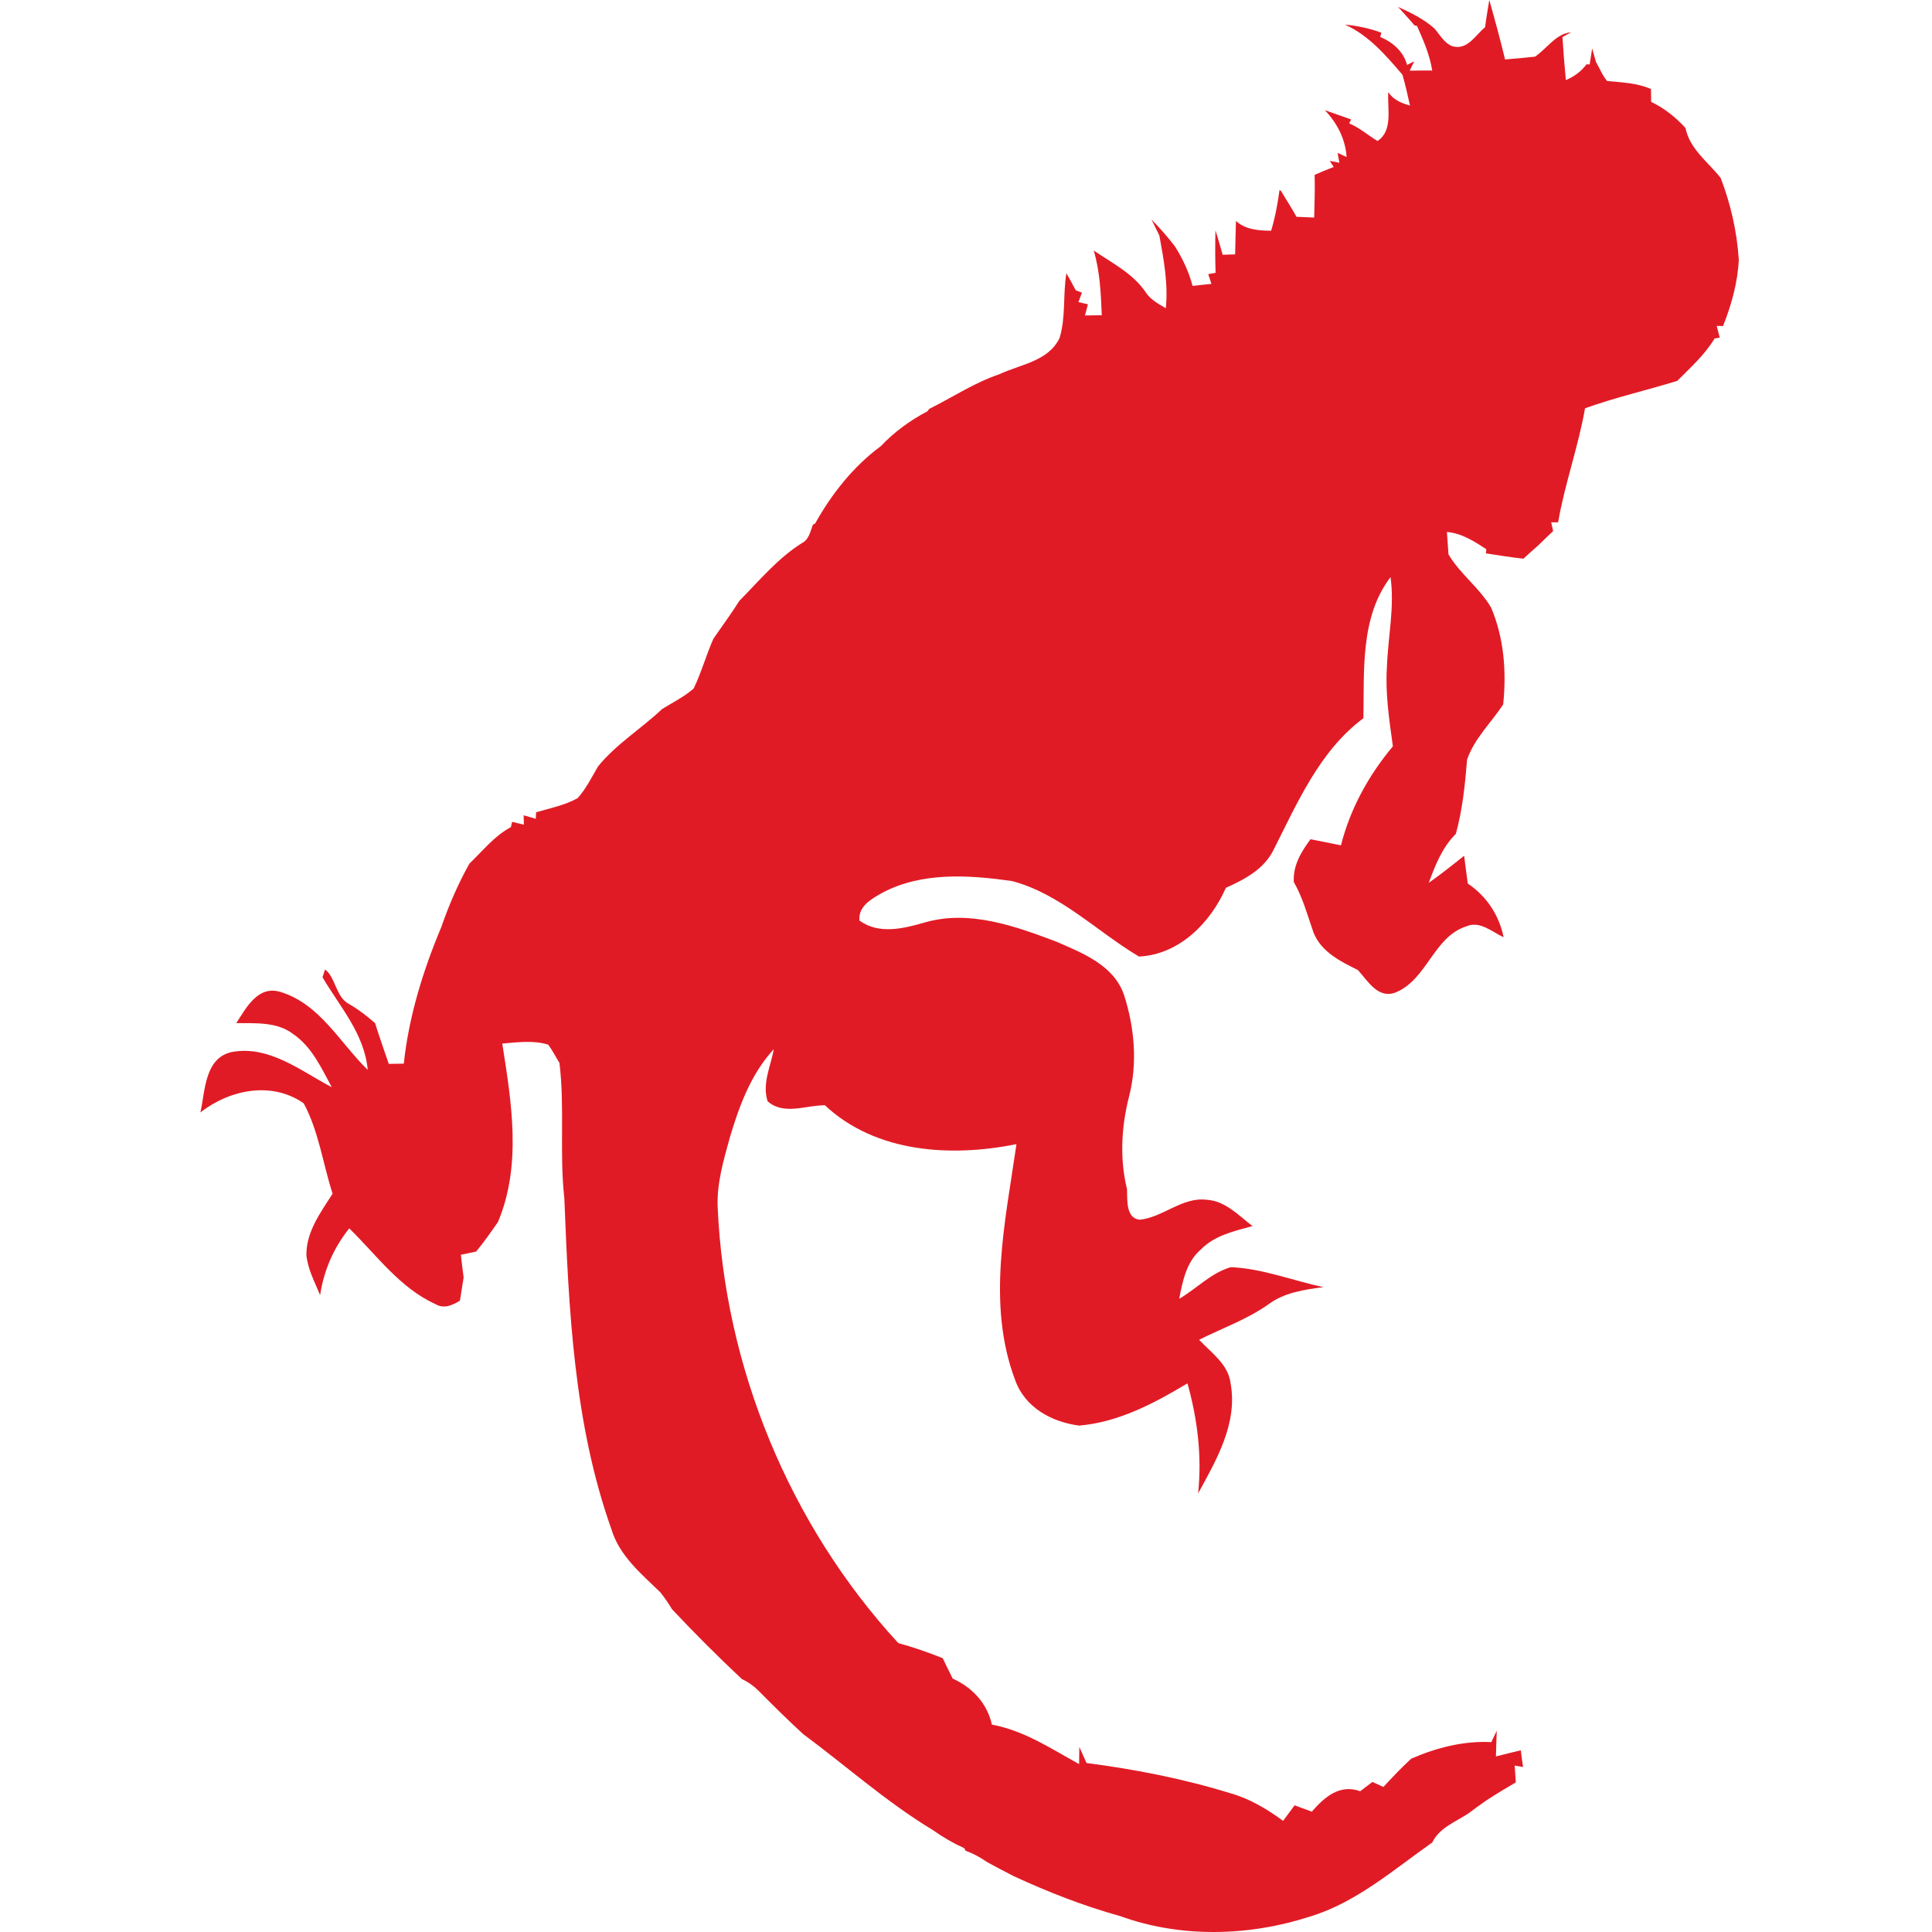 <?xml version="1.0" encoding="utf-8"?>
<!-- Generator: Adobe Illustrator 16.2.1, SVG Export Plug-In . SVG Version: 6.00 Build 0)  -->
<!DOCTYPE svg PUBLIC "-//W3C//DTD SVG 1.1//EN" "http://www.w3.org/Graphics/SVG/1.1/DTD/svg11.dtd">
<svg version="1.1" id="svg2367" xmlns:svg="http://www.w3.org/2000/svg"
	 xmlns="http://www.w3.org/2000/svg" xmlns:xlink="http://www.w3.org/1999/xlink" x="0px" y="0px" width="50px" height="50px"
	 viewBox="0 0 50 50" enable-background="new 0 0 50 50" xml:space="preserve">
<g id="_x23_e11b25ff">
	<path fill="#E11B25" d="M36.182,0.179c0.328,0.148,0.657,0.31,0.931,0.549c0.149,0.162,0.262,0.396,0.481,0.47
		c0.382,0.107,0.591-0.29,0.84-0.494C38.463,0.468,38.505,0.234,38.543,0c0.144,0.511,0.284,1.022,0.408,1.539
		c0.258-0.022,0.517-0.045,0.774-0.072c0.306-0.203,0.544-0.602,0.935-0.631l-0.224,0.123c0.023,0.37,0.053,0.74,0.088,1.113
		c0.218-0.089,0.399-0.225,0.535-0.408l0.081,0.003c0.019-0.104,0.048-0.311,0.065-0.413c0.023,0.088,0.076,0.264,0.1,0.351
		c0.095,0.164,0.164,0.346,0.288,0.492c0.382,0.037,0.775,0.048,1.134,0.207c0,0.083,0.005,0.248,0.005,0.333
		c0.341,0.162,0.635,0.399,0.888,0.675c0.111,0.547,0.581,0.876,0.91,1.292c0.262,0.68,0.423,1.391,0.47,2.119
		c-0.029,0.596-0.19,1.165-0.408,1.716l-0.164-0.005c0.021,0.076,0.059,0.225,0.079,0.302l-0.135,0.026
		c-0.253,0.423-0.623,0.749-0.964,1.095c-0.793,0.244-1.606,0.429-2.388,0.71c-0.173,0.999-0.525,1.953-0.696,2.95h-0.179
		c0.012,0.056,0.038,0.17,0.05,0.228c-0.129,0.121-0.258,0.244-0.382,0.367c-0.135,0.115-0.258,0.23-0.387,0.347
		c-0.327-0.035-0.646-0.089-0.97-0.138l0.01-0.106c-0.314-0.208-0.635-0.414-1.02-0.448c0.012,0.194,0.026,0.386,0.041,0.58
		c0.303,0.514,0.805,0.865,1.104,1.38c0.335,0.79,0.399,1.658,0.311,2.505c-0.311,0.473-0.749,0.884-0.934,1.427
		c-0.053,0.646-0.117,1.292-0.291,1.922c-0.349,0.344-0.534,0.812-0.701,1.267c0.314-0.223,0.616-0.461,0.916-0.701
		c0.032,0.237,0.059,0.479,0.094,0.719c0.484,0.324,0.811,0.815,0.928,1.39c-0.3-0.139-0.616-0.436-0.969-0.281
		c-0.846,0.276-1.01,1.368-1.818,1.706c-0.461,0.186-0.728-0.297-0.986-0.578c-0.449-0.22-0.942-0.467-1.143-0.958
		c-0.158-0.446-0.278-0.909-0.514-1.318c-0.026-0.425,0.191-0.785,0.432-1.107c0.265,0.05,0.525,0.103,0.788,0.157
		c0.24-0.949,0.719-1.818,1.344-2.562c-0.093-0.677-0.199-1.357-0.155-2.042c0.026-0.781,0.203-1.555,0.094-2.338
		c-0.79,1.037-0.678,2.423-0.702,3.653c-1.133,0.841-1.711,2.193-2.331,3.417c-0.247,0.495-0.752,0.758-1.228,0.971
		c-0.399,0.908-1.209,1.729-2.249,1.779c-1.089-0.646-2.038-1.629-3.296-1.956c-1.106-0.155-2.326-0.238-3.348,0.307
		c-0.279,0.157-0.623,0.345-0.591,0.716c0.502,0.372,1.153,0.207,1.702,0.048c1.147-0.328,2.326,0.096,3.395,0.5
		c0.675,0.294,1.488,0.608,1.75,1.377c0.27,0.835,0.353,1.756,0.135,2.613c-0.202,0.787-0.252,1.621-0.057,2.414
		c0.01,0.276-0.034,0.757,0.332,0.792c0.605-0.064,1.1-0.596,1.733-0.516c0.479,0.029,0.822,0.404,1.183,0.681
		c-0.473,0.129-0.986,0.241-1.342,0.611c-0.369,0.316-0.467,0.815-0.555,1.271c0.45-0.262,0.825-0.673,1.336-0.819
		c0.816,0.034,1.599,0.347,2.396,0.517c-0.499,0.064-1.021,0.141-1.433,0.452c-0.552,0.388-1.189,0.61-1.783,0.91
		c0.315,0.341,0.755,0.631,0.814,1.128c0.188,1.033-0.365,1.979-0.841,2.849c0.101-0.958-0.014-1.921-0.276-2.849
		c-0.862,0.517-1.778,1.004-2.801,1.093c-0.716-0.092-1.409-0.471-1.659-1.182c-0.742-1.967-0.252-4.099,0.035-6.102
		c-1.691,0.341-3.639,0.229-4.959-1.007c-0.488,0-1.07,0.267-1.482-0.104c-0.146-0.458,0.082-0.904,0.161-1.346
		c-0.594,0.642-0.897,1.476-1.141,2.297c-0.159,0.576-0.331,1.16-0.313,1.763c0.178,4.161,1.854,8.24,4.675,11.309
		c0.389,0.108,0.773,0.24,1.15,0.391c0.085,0.173,0.167,0.349,0.258,0.528c0.508,0.229,0.891,0.637,1.016,1.192
		c0.838,0.155,1.531,0.623,2.256,1.021c0.003-0.108,0.003-0.334,0.006-0.443c0.062,0.136,0.123,0.276,0.186,0.415
		c1.262,0.164,2.52,0.41,3.734,0.786c0.496,0.141,0.94,0.408,1.354,0.711c0.073-0.101,0.22-0.299,0.297-0.402
		c0.146,0.053,0.299,0.108,0.446,0.164c0.325-0.375,0.722-0.722,1.251-0.528c0.081-0.062,0.24-0.182,0.317-0.241
		c0.069,0.033,0.21,0.098,0.284,0.13c0.231-0.249,0.467-0.499,0.719-0.731c0.649-0.284,1.36-0.467,2.074-0.429
		c0.035-0.073,0.105-0.223,0.141-0.294c-0.006,0.165-0.018,0.496-0.021,0.664c0.156-0.041,0.479-0.12,0.644-0.158
		c0.017,0.146,0.035,0.287,0.058,0.432l-0.217-0.038c0.006,0.108,0.023,0.328,0.029,0.435c-0.259,0.152-0.517,0.306-0.766,0.47
		c-0.156,0.111-0.312,0.22-0.462,0.335c-0.335,0.22-0.752,0.372-0.934,0.751c-1.011,0.711-1.968,1.554-3.166,1.918
		c-1.58,0.511-3.342,0.556-4.909-0.012c-0.949-0.264-1.869-0.623-2.762-1.037c-0.234-0.123-0.466-0.24-0.695-0.369
		c-0.17-0.118-0.355-0.218-0.549-0.288l-0.026-0.062c-0.288-0.13-0.562-0.288-0.816-0.47c-1.198-0.723-2.242-1.659-3.36-2.487
		c-0.396-0.364-0.777-0.74-1.155-1.122c-0.125-0.124-0.27-0.227-0.429-0.3c-0.623-0.584-1.226-1.187-1.809-1.809
		c-0.094-0.156-0.188-0.294-0.301-0.436c-0.494-0.48-1.06-0.945-1.266-1.632c-0.974-2.736-1.104-5.685-1.219-8.569
		c-0.13-1.163,0.015-2.337-0.126-3.5c-0.097-0.155-0.182-0.327-0.292-0.473c-0.387-0.119-0.794-0.06-1.188-0.028
		c0.24,1.529,0.508,3.144-0.111,4.618c-0.179,0.258-0.364,0.522-0.565,0.764c-0.095,0.023-0.293,0.064-0.395,0.084
		c0.022,0.198,0.044,0.392,0.071,0.588c-0.025,0.149-0.073,0.45-0.096,0.599c-0.197,0.124-0.423,0.222-0.642,0.086
		c-0.916-0.417-1.52-1.272-2.222-1.956c-0.403,0.5-0.659,1.092-0.754,1.727c-0.138-0.337-0.317-0.663-0.355-1.033
		c-0.007-0.604,0.366-1.104,0.678-1.592c-0.251-0.775-0.358-1.614-0.747-2.338c-0.83-0.581-1.917-0.355-2.674,0.235
		c0.125-0.558,0.107-1.412,0.816-1.564c0.966-0.177,1.784,0.492,2.584,0.912c-0.267-0.492-0.514-1.045-0.998-1.375
		c-0.419-0.323-0.975-0.279-1.473-0.284c0.255-0.396,0.561-0.986,1.141-0.807c1.021,0.307,1.539,1.317,2.26,2.017
		c-0.085-0.934-0.72-1.63-1.17-2.397c0.015-0.049,0.05-0.152,0.066-0.201c0.273,0.195,0.277,0.729,0.634,0.901
		c0.236,0.139,0.454,0.306,0.66,0.487c0.111,0.354,0.233,0.702,0.355,1.055c0.097,0,0.291-0.003,0.388-0.006
		c0.131-1.221,0.497-2.406,0.971-3.534c0.195-0.567,0.436-1.122,0.729-1.645c0.345-0.328,0.645-0.716,1.072-0.942l0.032-0.137
		c0.076,0.019,0.226,0.054,0.304,0.074l-0.006-0.244c0.08,0.025,0.233,0.069,0.314,0.091l0.008-0.168
		c0.362-0.107,0.744-0.181,1.075-0.366c0.219-0.243,0.365-0.543,0.53-0.824c0.473-0.579,1.116-0.972,1.655-1.481
		c0.276-0.173,0.576-0.318,0.819-0.534c0.2-0.415,0.323-0.862,0.508-1.283c0.226-0.331,0.465-0.651,0.675-0.986
		c0.514-0.52,0.986-1.092,1.608-1.487c0.192-0.093,0.226-0.301,0.292-0.479l0.062-0.038c0.426-0.764,0.993-1.479,1.697-1.997
		c0.349-0.368,0.757-0.666,1.205-0.902l0.049-0.063c0.603-0.301,1.172-0.68,1.812-0.896c0.552-0.26,1.271-0.332,1.562-0.942
		c0.164-0.541,0.082-1.119,0.176-1.672c0.082,0.144,0.162,0.289,0.241,0.439C27.883,7.526,27.962,7.559,28,7.575l-0.091,0.244
		c0.064,0.015,0.182,0.042,0.247,0.056l-0.077,0.289l0.435-0.006c-0.023-0.563-0.047-1.13-0.208-1.674
		c0.473,0.323,1.019,0.593,1.349,1.086c0.123,0.188,0.325,0.293,0.516,0.407c0.064-0.634-0.053-1.26-0.167-1.882
		c-0.067-0.138-0.138-0.276-0.203-0.413c0.218,0.222,0.423,0.454,0.611,0.701c0.196,0.315,0.358,0.653,0.452,1.017
		c0.161-0.021,0.323-0.036,0.488-0.053c-0.021-0.064-0.06-0.188-0.083-0.252l0.19-0.035c-0.012-0.366-0.012-0.733-0.003-1.1
		c0.065,0.208,0.127,0.421,0.186,0.634l0.323-0.011c0.005-0.289,0.015-0.577,0.021-0.864c0.252,0.226,0.587,0.25,0.91,0.252
		c0.105-0.343,0.17-0.696,0.218-1.054c0.009,0.006,0.028,0.021,0.04,0.026c0.13,0.224,0.276,0.439,0.399,0.668
		c0.112,0.003,0.341,0.013,0.458,0.019c0.01-0.37,0.021-0.739,0.012-1.105c0.165-0.074,0.329-0.141,0.494-0.204l-0.103-0.156
		l0.249,0.047l-0.047-0.256l0.234,0.107c-0.031-0.467-0.246-0.879-0.563-1.212c0.224,0.079,0.452,0.161,0.681,0.241l-0.052,0.102
		c0.27,0.11,0.487,0.307,0.734,0.455c0.41-0.271,0.249-0.843,0.279-1.263c0.131,0.194,0.337,0.287,0.561,0.345
		c-0.06-0.268-0.118-0.533-0.194-0.796c-0.429-0.502-0.875-1.022-1.488-1.299c0.319,0.031,0.637,0.096,0.942,0.21l-0.03,0.11
		c0.317,0.132,0.605,0.376,0.694,0.725l0.185-0.094l-0.115,0.241c0.145-0.003,0.435-0.003,0.582-0.003
		c-0.064-0.407-0.229-0.783-0.394-1.154l-0.064-0.013C36.472,0.495,36.325,0.339,36.182,0.179z"/>
</g>
</svg>
